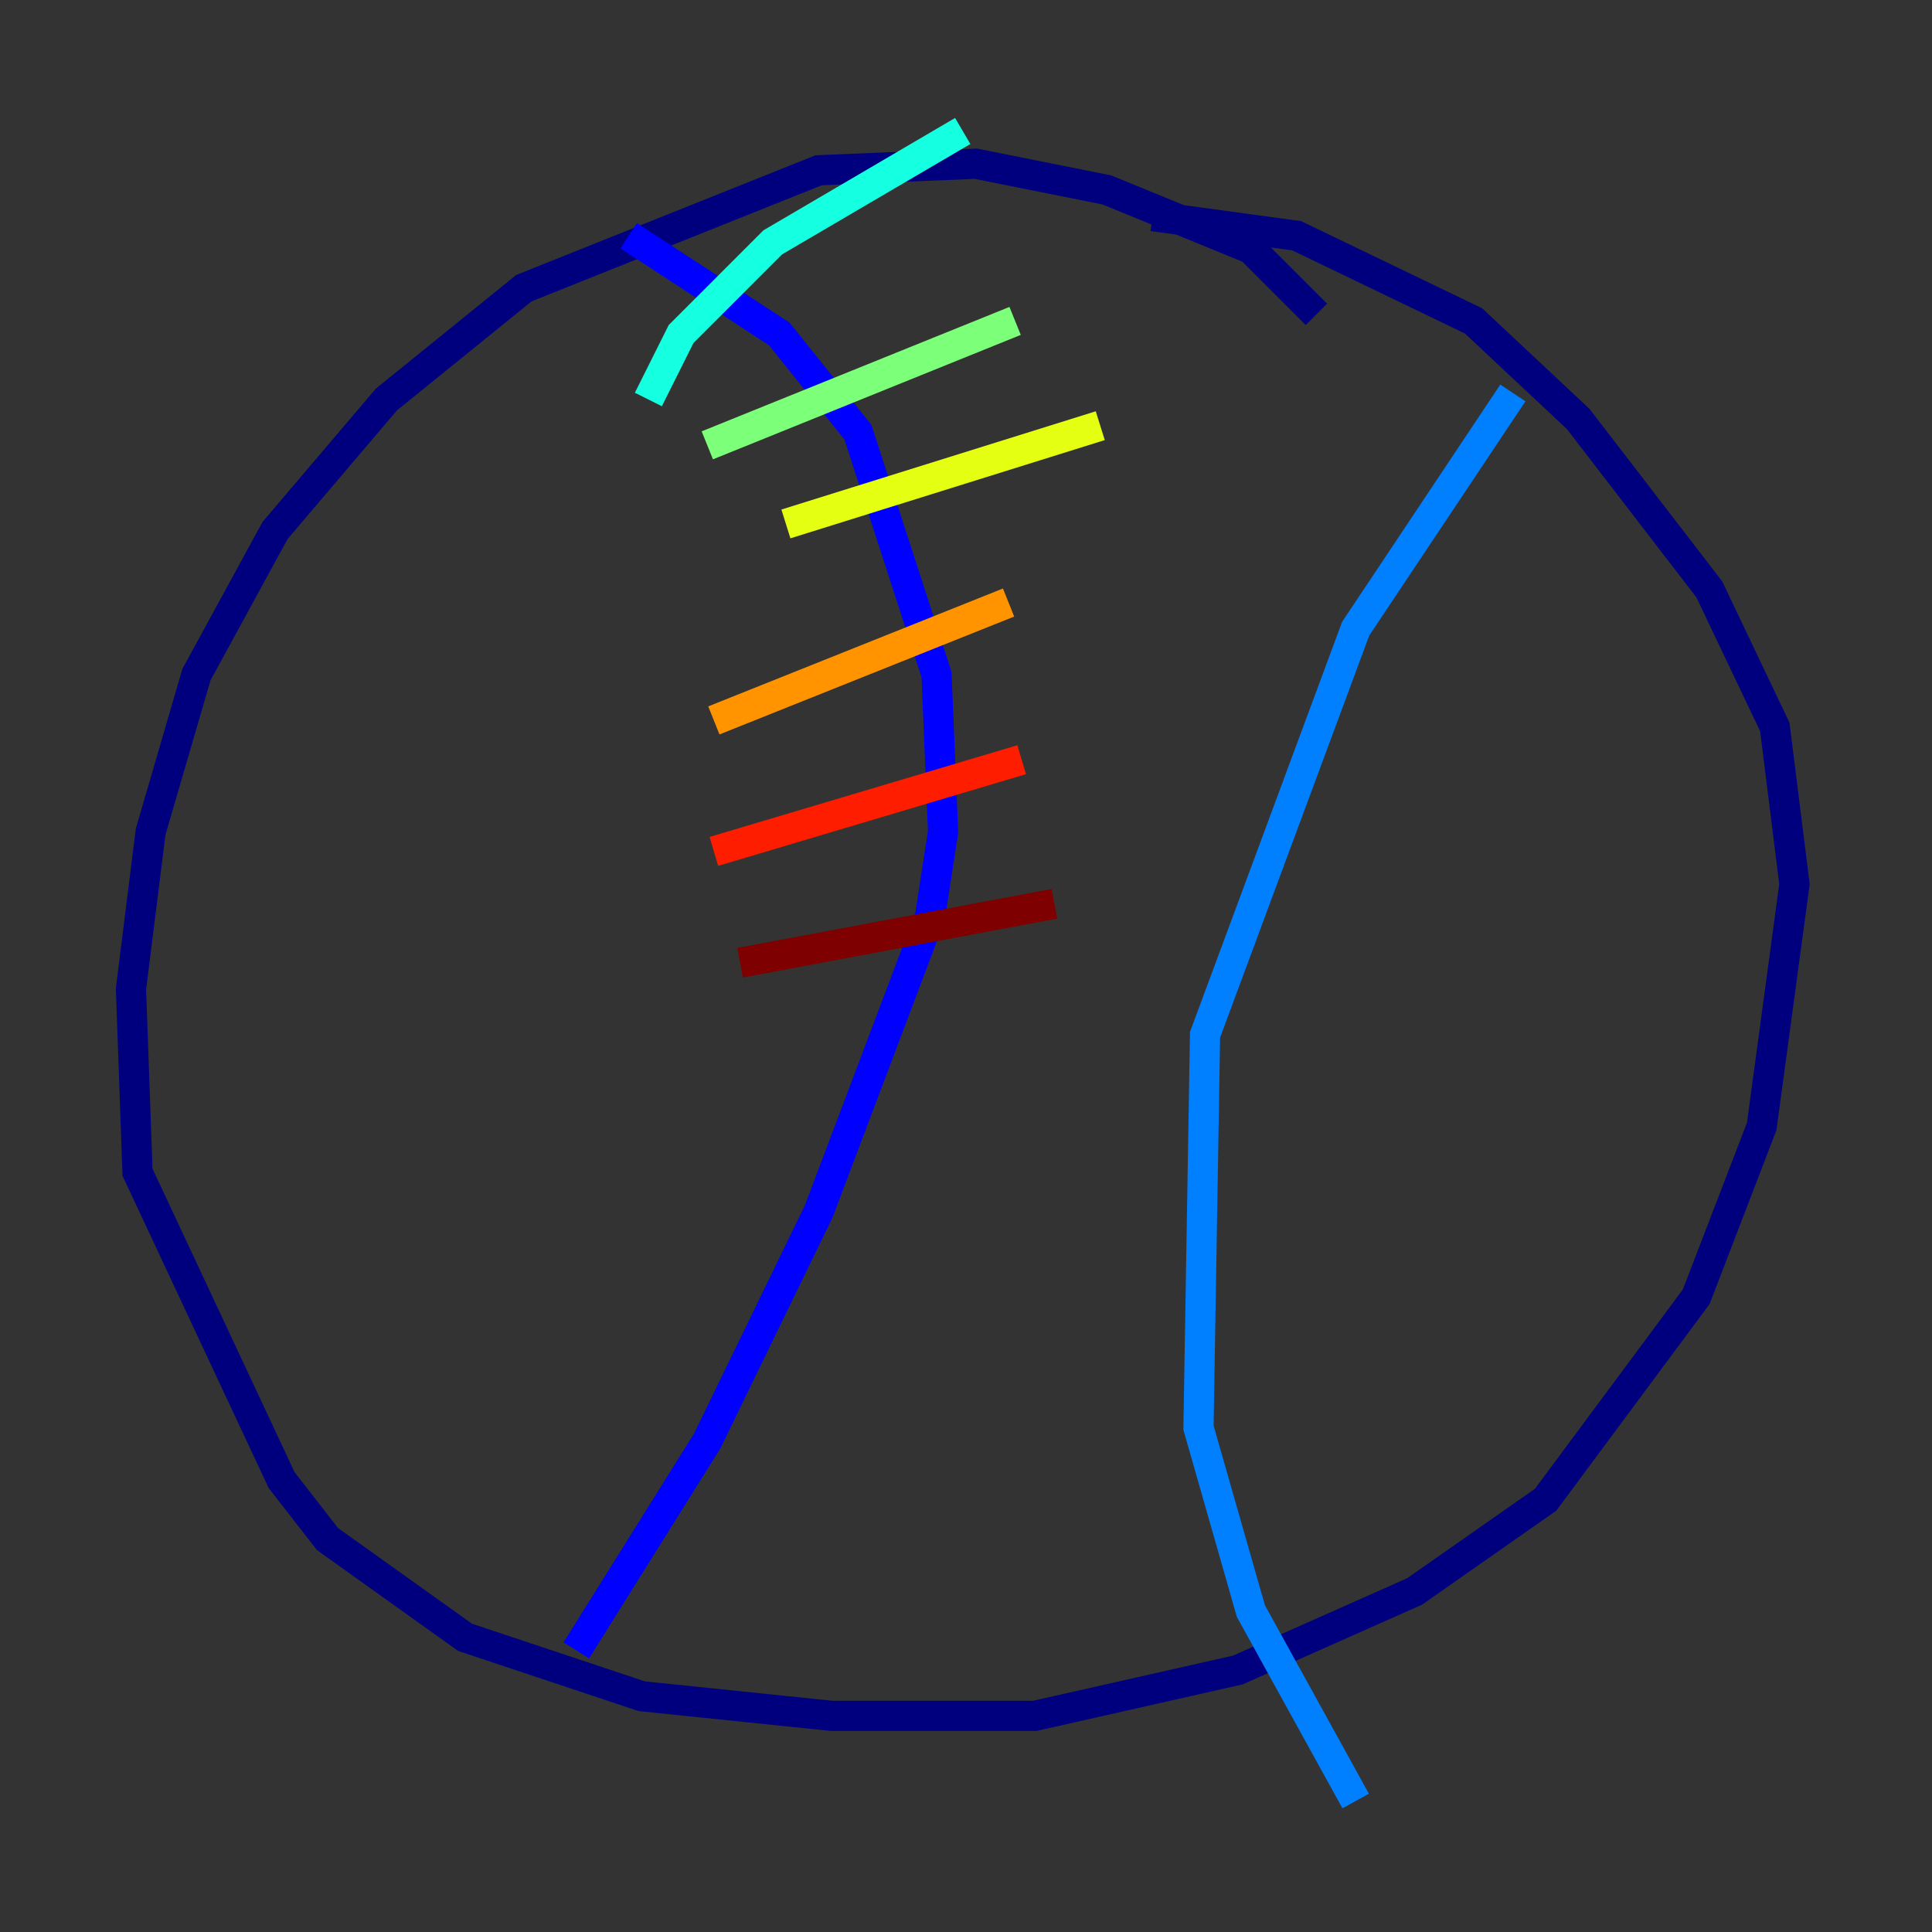 <?xml version="1.0" encoding="utf-8" ?>
<svg baseProfile="tiny" height="128" version="1.2" viewBox="0,0,128,128" width="128" xmlns="http://www.w3.org/2000/svg" xmlns:ev="http://www.w3.org/2001/xml-events" xmlns:xlink="http://www.w3.org/1999/xlink"><rect x="0" y="0" width="128" height="128" fill="#333333" stroke="none"/><defs /><polyline fill="none" points="87.214,20.827 82.875,16.488 73.329,12.583 64.651,10.848 54.237,11.281 34.712,19.091 25.6,26.468 18.224,35.146 13.017,44.691 9.98,55.105 8.678,65.519 9.112,77.668 18.658,98.061 21.695,101.966 30.807,108.475 42.522,112.38 55.105,113.681 68.556,113.681 82.007,110.644 93.722,105.437 102.4,99.363 112.38,85.912 116.719,74.63 118.888,58.576 117.586,48.163 113.248,39.051 104.57,27.77 97.627,21.261 85.912,15.62 76.366,14.319" stroke="#00007f" stroke-width="2" /><polyline fill="none" points="41.654,15.62 51.634,22.129 56.841,28.637 62.047,44.691 62.481,55.105 61.614,60.746 54.237,80.271 46.861,95.458 38.183,109.342" stroke="#0000ff" stroke-width="2" /><polyline fill="none" points="100.231,26.034 89.817,41.654 79.837,68.556 79.403,94.59 82.875,106.739 89.817,119.322" stroke="#0080ff" stroke-width="2" /><polyline fill="none" points="42.956,26.468 45.125,22.129 51.2,16.054 63.783,8.678" stroke="#15ffe1" stroke-width="2" /><polyline fill="none" points="46.861,29.505 67.254,21.261" stroke="#7cff79" stroke-width="2" /><polyline fill="none" points="52.068,34.712 72.895,28.203" stroke="#e4ff12" stroke-width="2" /><polyline fill="none" points="47.295,47.729 66.82,39.919" stroke="#ff9400" stroke-width="2" /><polyline fill="none" points="47.295,56.407 67.688,50.332" stroke="#ff1d00" stroke-width="2" /><polyline fill="none" points="49.031,63.783 69.858,59.878" stroke="#7f0000" stroke-width="2" /></svg>